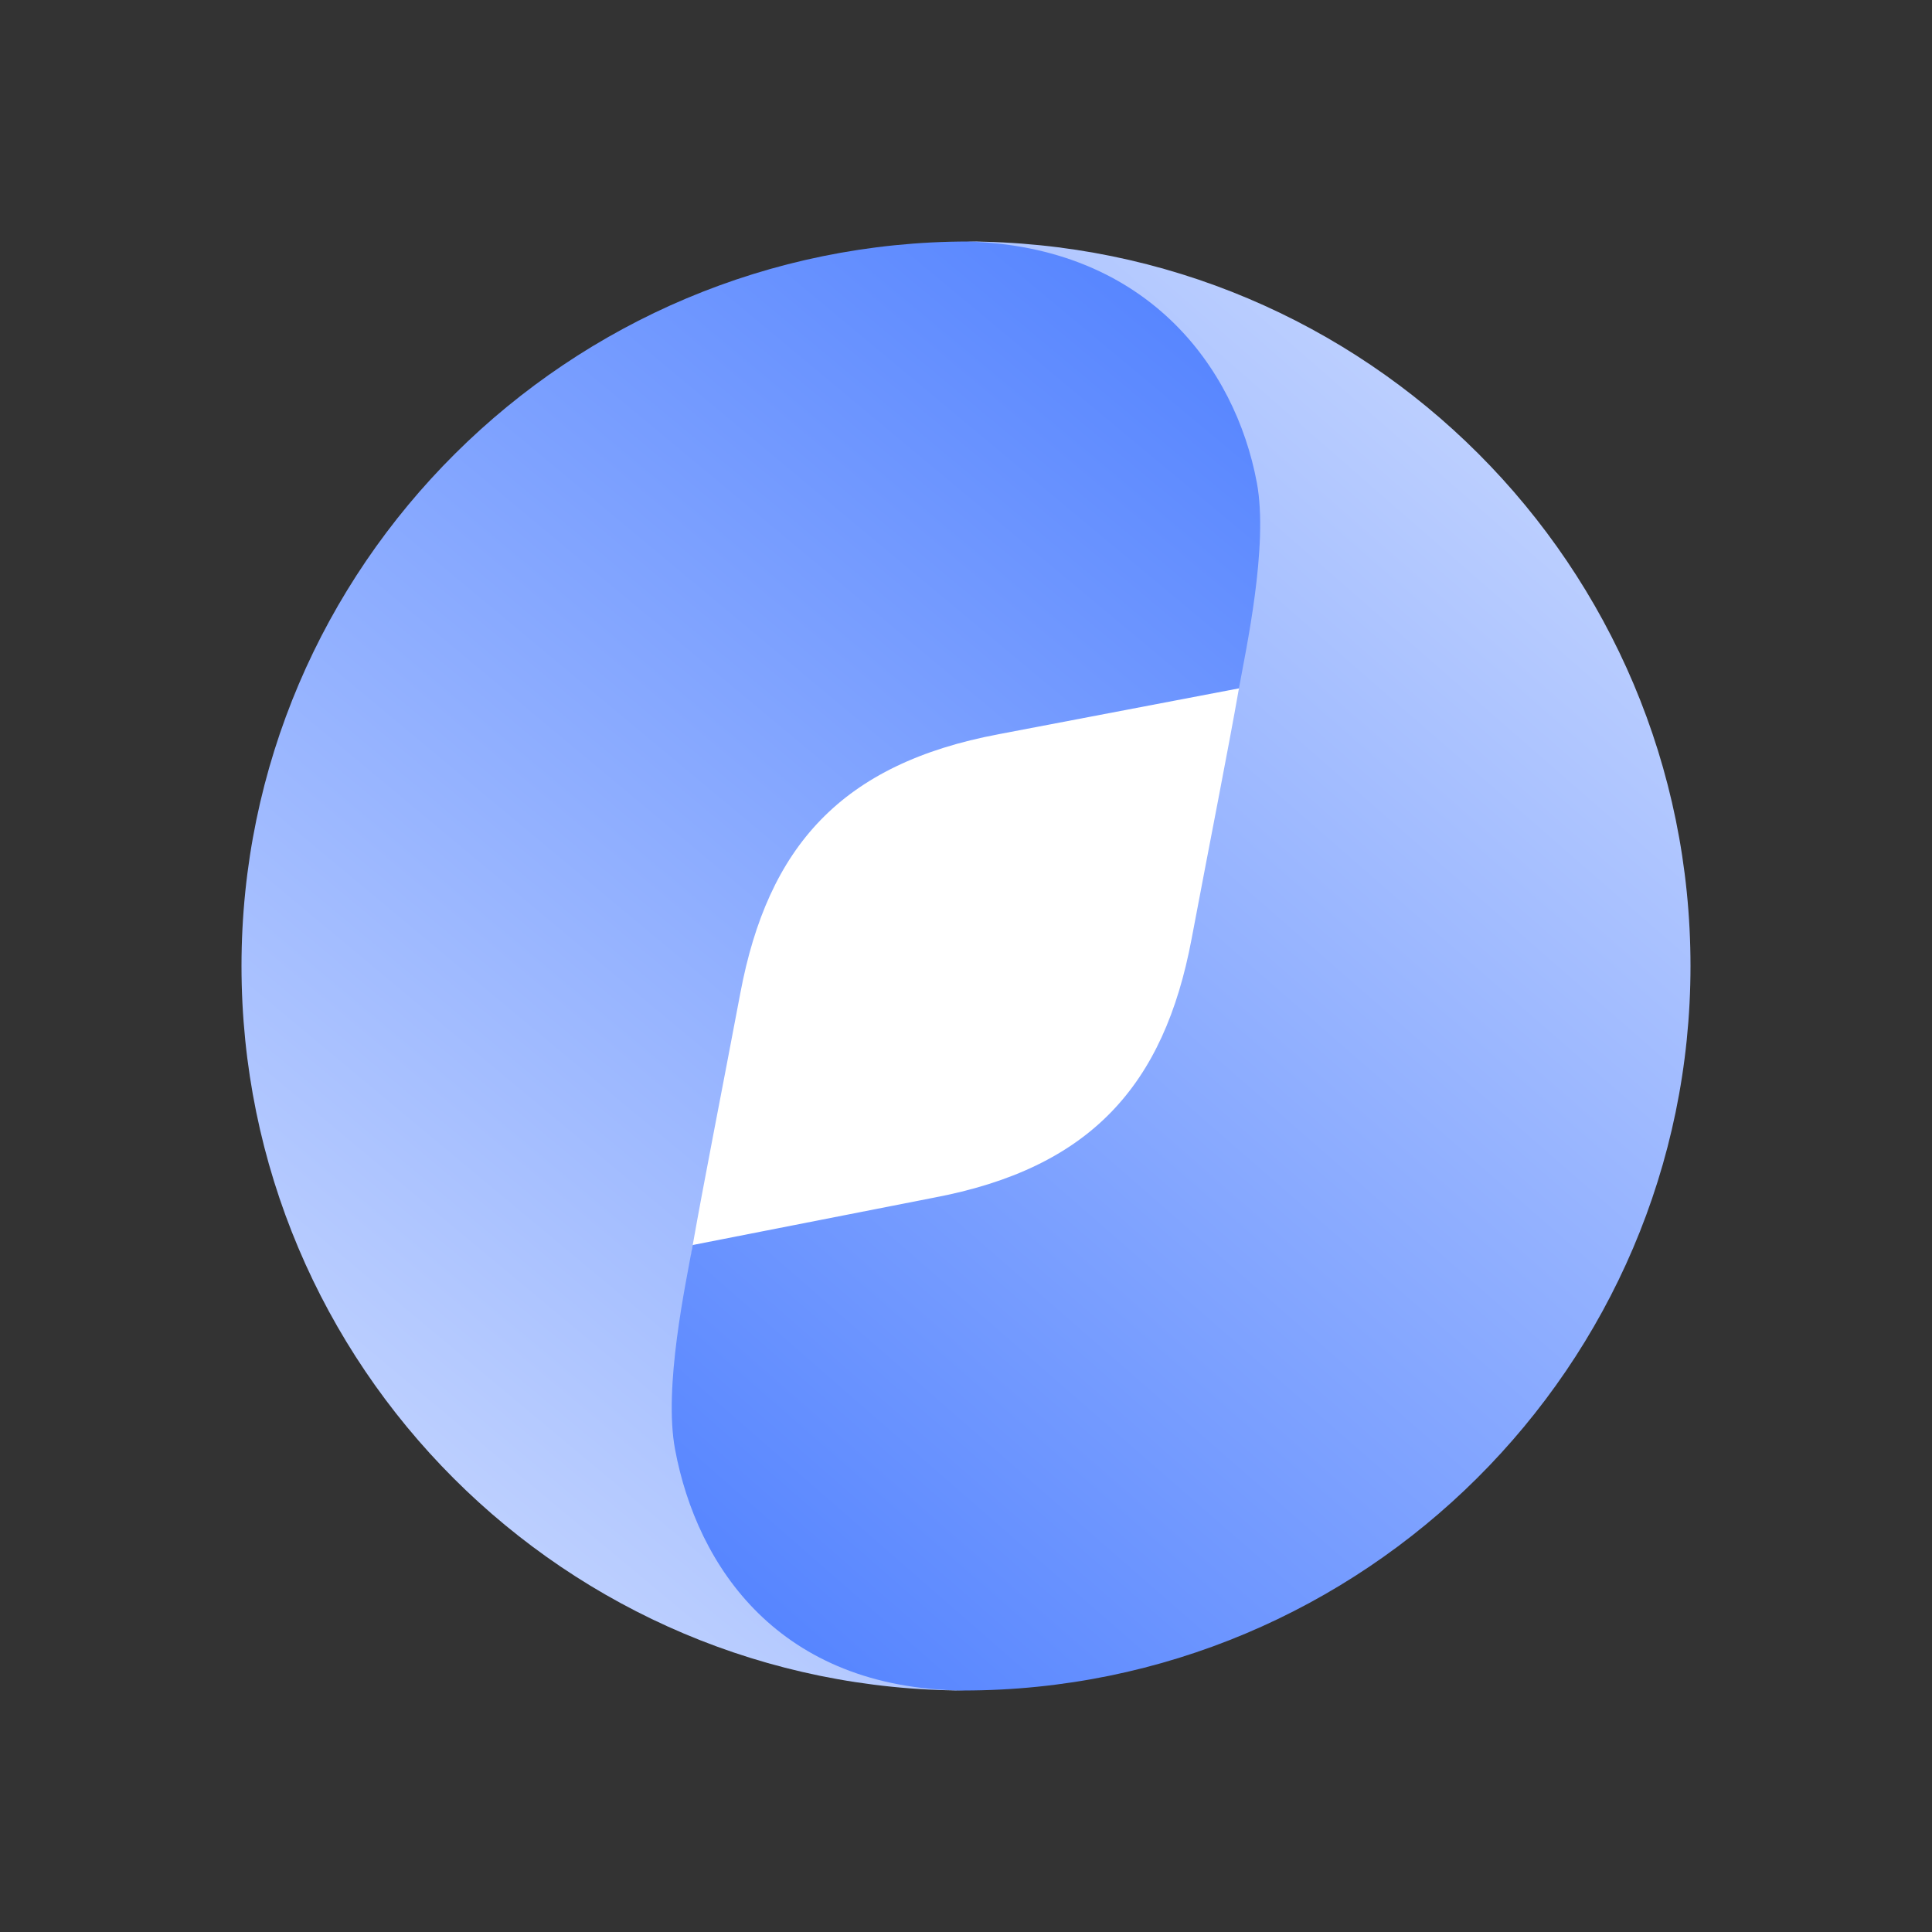 <svg viewBox="0 0 24 24" fill="none" xmlns="http://www.w3.org/2000/svg">
<rect x="0" y="0" width="24" height="24" fill="#333333" stroke="none"/>
<path d="M6 12C6 8.686 8.686 6 12 6C15.314 6 18 8.686 18 12C18 15.314 15.314 18 12 18C8.686 18 6 15.314 6 12Z" fill="white"/>
<path d="M12 21C9.763 20.946 8.878 19.451 8.608 18.007C8.461 17.222 8.525 15.917 8.608 15.451C8.742 14.692 8.958 13.601 9.197 12.335C9.539 10.52 10.448 9.488 12.409 9.12L15.617 8.508C15.702 8.031 15.863 6.77 15.716 5.993C15.443 4.534 14.319 3.023 12.036 3C7.064 3 3 7.028 3 12C3 16.972 7.028 21 12 21Z" fill="url(#paint0_linear_9_20522)"/>
<path d="M11.999 3C14.236 3.054 15.343 4.552 15.613 5.996C15.76 6.781 15.474 8.083 15.391 8.549C15.258 9.308 15.041 10.399 14.802 11.665C14.46 13.48 13.551 14.512 11.59 14.88L8.605 15.466C8.52 15.942 8.24 17.229 8.386 18.006C8.659 19.465 9.681 20.977 11.964 21C16.936 21 21 16.972 21 12C21 7.028 16.972 3 11.999 3Z" fill="url(#paint1_linear_9_20522)"/>
<defs>
<linearGradient id="paint0_linear_9_20522" x1="3" y1="21" x2="17.165" y2="4.009" gradientUnits="userSpaceOnUse">
<stop stop-color="#D2DFFF"/>
<stop offset="1" stop-color="#4E7FFF"/>
</linearGradient>
<linearGradient id="paint1_linear_9_20522" x1="21" y1="3" x2="6.613" y2="19.489" gradientUnits="userSpaceOnUse">
<stop stop-color="#D2DFFF"/>
<stop offset="1" stop-color="#4E7FFF"/>
</linearGradient>
</defs>
</svg>
